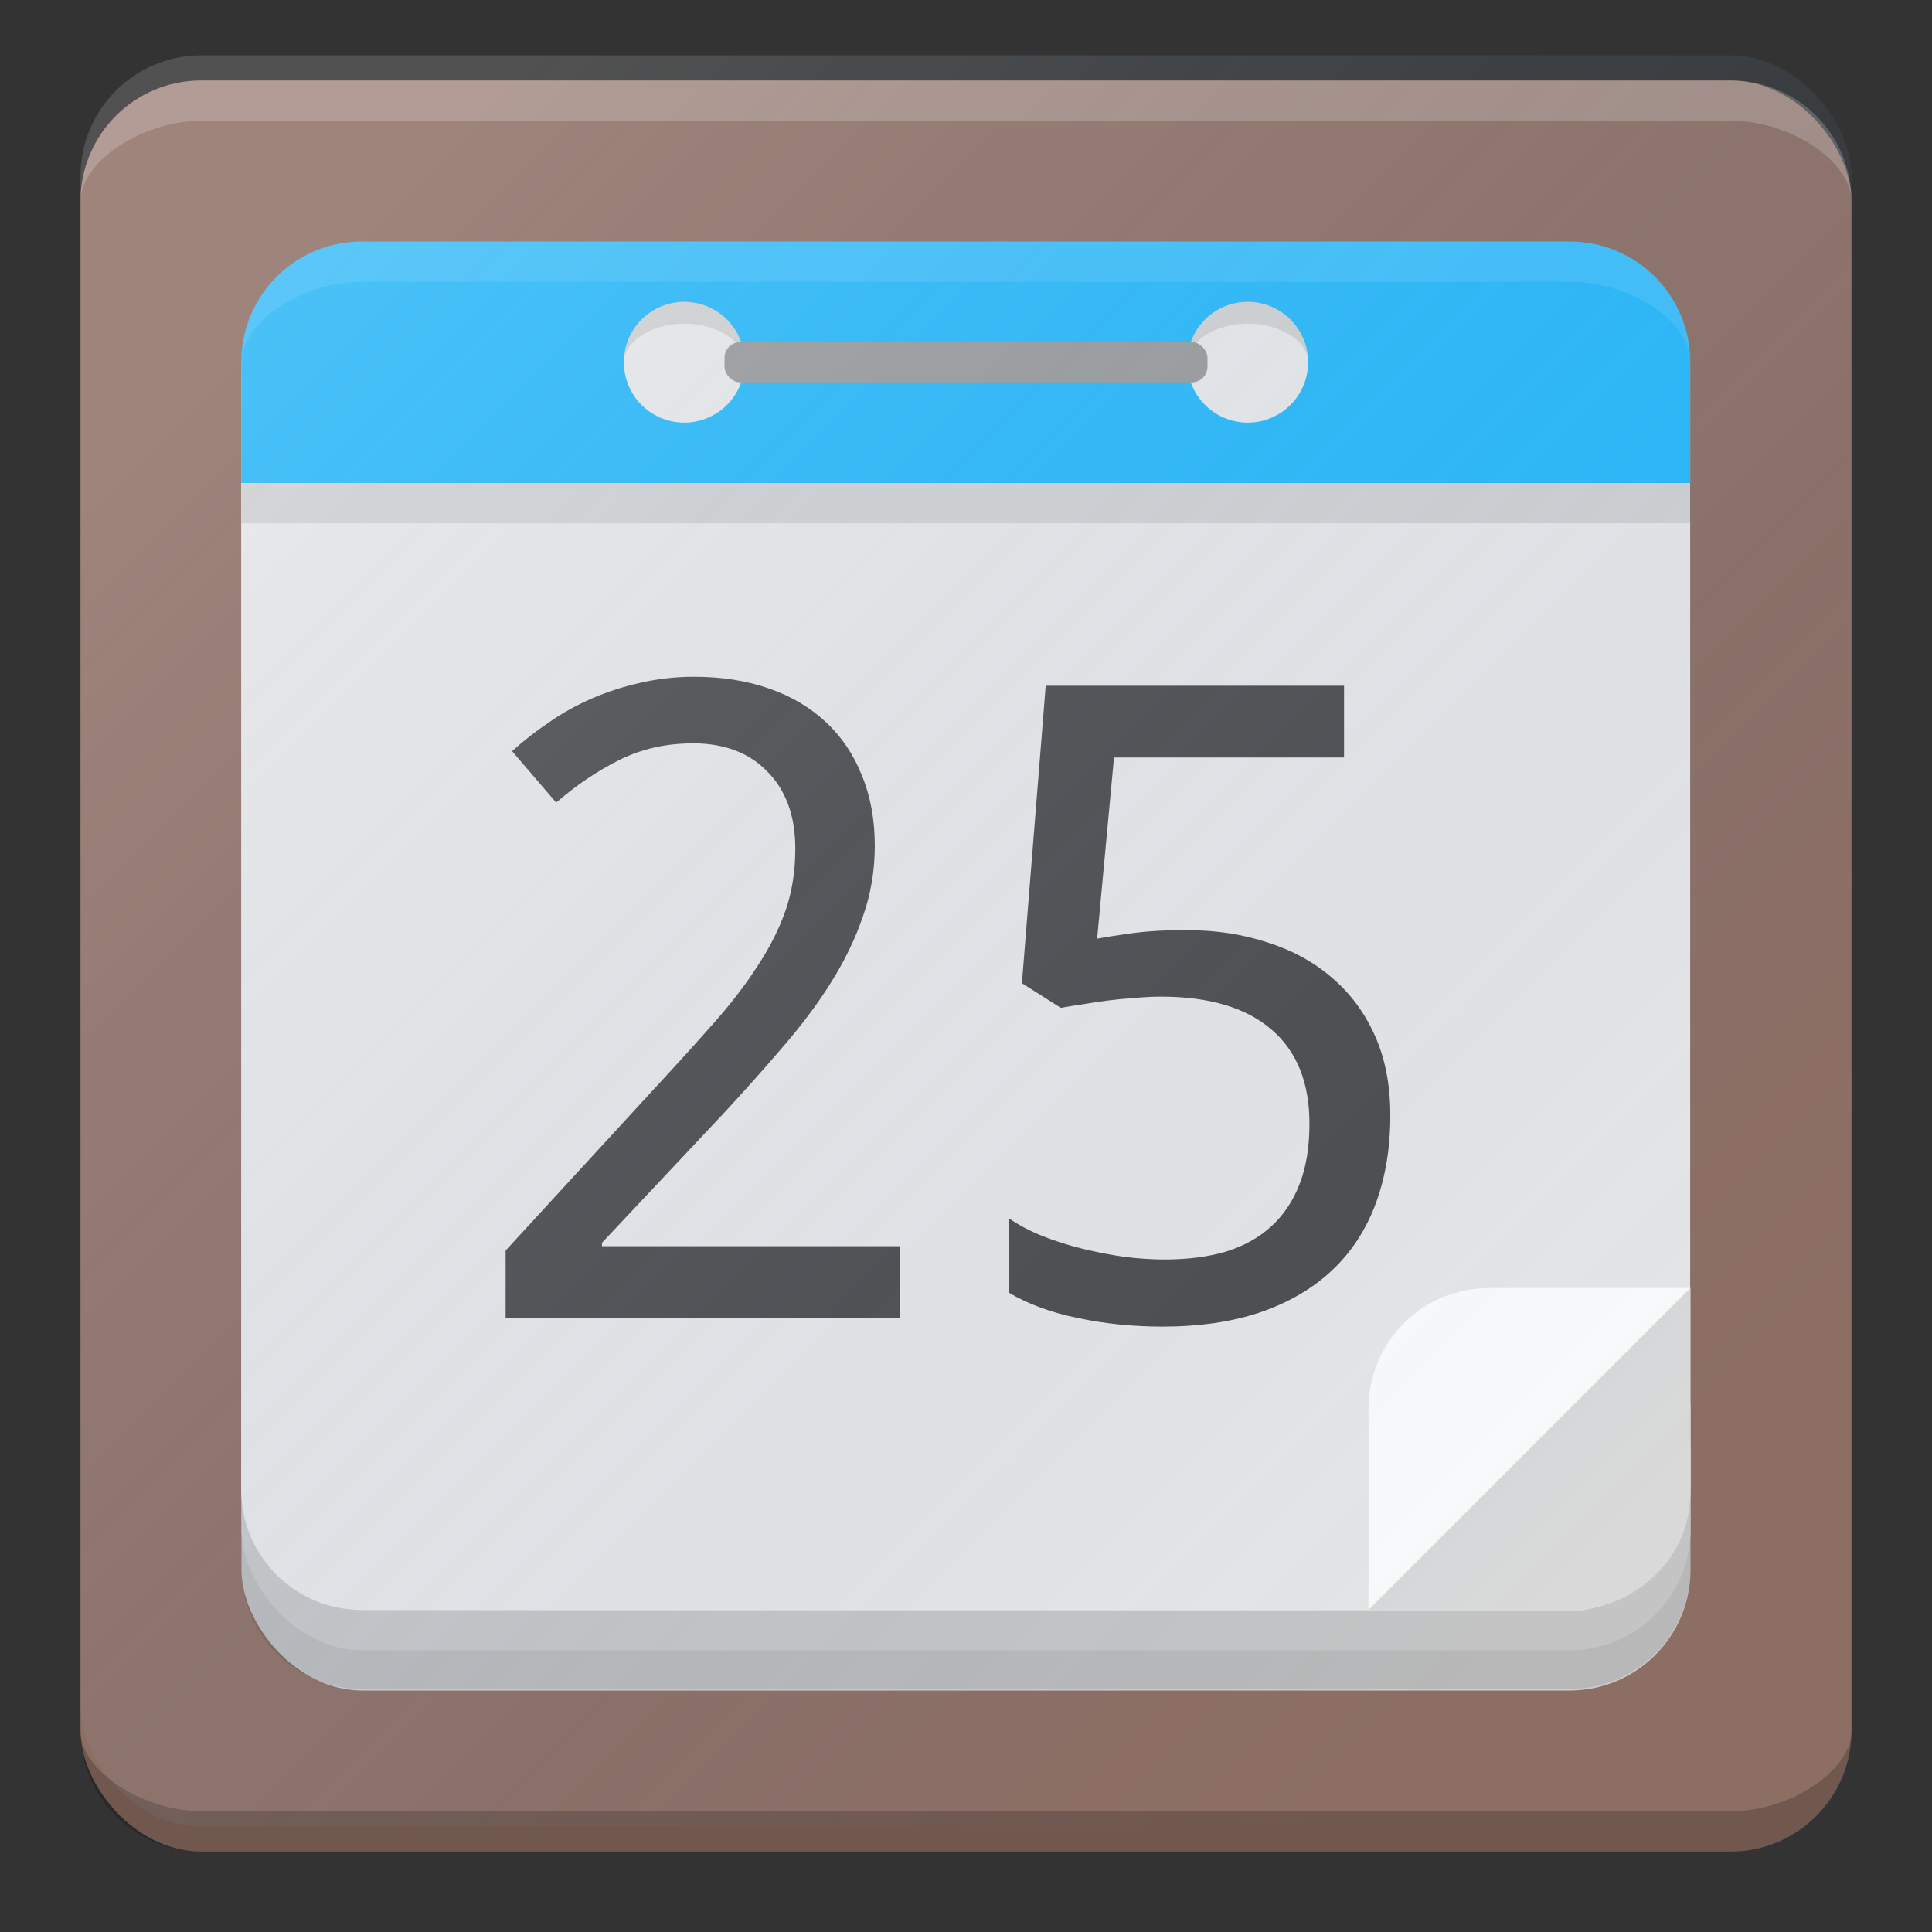 <?xml version="1.0" encoding="UTF-8" standalone="no"?>
<!-- Created with Inkscape (http://www.inkscape.org/) -->

<svg
   xmlns:dc="http://purl.org/dc/elements/1.1/"
   xmlns:cc="http://creativecommons.org/ns#"
   xmlns:rdf="http://www.w3.org/1999/02/22-rdf-syntax-ns#"
   xmlns:svg="http://www.w3.org/2000/svg"
   xmlns="http://www.w3.org/2000/svg"
   xmlns:xlink="http://www.w3.org/1999/xlink"
   xmlns:sodipodi="http://sodipodi.sourceforge.net/DTD/sodipodi-0.dtd"
   xmlns:inkscape="http://www.inkscape.org/namespaces/inkscape"
   width="48"
   height="48"
   id="svg2"
   version="1.1"
   inkscape:version="0.48.5 r10040"
   sodipodi:docname="california.svg"
   inkscape:export-filename="/home/afel/Pictures/evos-mockups/personal-app-icons/california.png"
   inkscape:export-xdpi="360"
   inkscape:export-ydpi="360">
  <rect width="100%" height="100%" fill="#333333" stroke="none"/>
  <defs
     id="defs4">
    <inkscape:perspective
       sodipodi:type="inkscape:persp3d"
       inkscape:vp_x="0 : 12 : 1"
       inkscape:vp_y="0 : 1000 : 0"
       inkscape:vp_z="24 : 12 : 1"
       inkscape:persp3d-origin="12 : 8 : 1"
       id="perspective3810" />
    <linearGradient
       inkscape:collect="always"
       xlink:href="#linearGradient3914"
       id="linearGradient3010"
       gradientUnits="userSpaceOnUse"
       gradientTransform="translate(44,-16.708)"
       x1="315.875"
       y1="-244.042"
       x2="347.938"
       y2="-211.979" />
    <linearGradient
       id="linearGradient3914">
      <stop
         style="stop-color:#ffffff;stop-opacity:0.149;"
         offset="0"
         id="stop3916" />
      <stop
         style="stop-color:#177ed5;stop-opacity:0;"
         offset="1"
         id="stop3918" />
    </linearGradient>
    <linearGradient
       inkscape:collect="always"
       xlink:href="#linearGradient3914"
       id="linearGradient3036"
       gradientUnits="userSpaceOnUse"
       gradientTransform="translate(-308,1255.655)"
       x1="315.875"
       y1="-244.042"
       x2="347.938"
       y2="-211.979" />
    <linearGradient
       inkscape:collect="always"
       xlink:href="#linearGradient3914"
       id="linearGradient3012"
       gradientUnits="userSpaceOnUse"
       gradientTransform="translate(-308,1255.03)"
       x1="315.875"
       y1="-244.042"
       x2="347.938"
       y2="-211.979" />
  </defs>
  <sodipodi:namedview
     id="base"
     pagecolor="#ffffff"
     bordercolor="#666666"
     borderopacity="1.0"
     inkscape:pageopacity="0.0"
     inkscape:pageshadow="2"
     inkscape:zoom="7.9999996"
     inkscape:cx="3.9135308"
     inkscape:cy="25.495643"
     inkscape:document-units="px"
     inkscape:current-layer="layer1"
     showgrid="false"
     inkscape:snap-grids="true"
     inkscape:object-paths="true"
     inkscape:snap-intersection-paths="true"
     inkscape:snap-smooth-nodes="true"
     inkscape:object-nodes="true"
     inkscape:snap-midpoints="true"
     inkscape:window-width="1680"
     inkscape:window-height="1026"
     inkscape:window-x="0"
     inkscape:window-y="24"
     inkscape:window-maximized="1"
     inkscape:showpageshadow="false"
     borderlayer="true"
     inkscape:snap-bbox="true"
     inkscape:snap-nodes="true"
     inkscape:bbox-paths="true"
     inkscape:bbox-nodes="true"
     inkscape:snap-bbox-edge-midpoints="false"
     inkscape:snap-bbox-midpoints="false"
     inkscape:snap-global="false">
    <inkscape:grid
       type="xygrid"
       id="grid3808"
       empspacing="4"
       visible="true"
       enabled="true"
       snapvisiblegridlinesonly="true" />
  </sodipodi:namedview>
  <g
     inkscape:label="Layer 1"
     inkscape:groupmode="layer"
     id="layer1"
     transform="translate(0,-1004.362)">
    <g
       id="g3039">
      <rect
         ry="3"
         rx="3"
         y="1006.362"
         x="2"
         height="44"
         width="44"
         id="rect2984"
         style="fill:#8d6e63;fill-opacity:1;stroke:none" />
      <rect
         ry="3"
         rx="3"
         y="1037.362"
         x="6"
         height="9"
         width="36"
         id="rect3754"
         style="fill:#cccccc;fill-opacity:1;stroke:none" />
      <path
         sodipodi:nodetypes="cscsscsc"
         inkscape:connector-curvature="0"
         id="rect2984-4"
         d="m 5,1006.362 38,0 c 1.662,0 3,1.338 3,3 0,-0.972 -1.493,-2 -3,-2 -12.12,0 -38,0 -38,0 -1.438,0 -3,1 -3,2 0,-1.662 1.338,-3 3,-3 z"
         style="opacity:0.2;fill:#ffffff;fill-opacity:1;stroke:none" />
      <path
         sodipodi:nodetypes="cscsscsc"
         inkscape:connector-curvature="0"
         id="rect2984-4-2"
         d="m 5,1050.362 38,0 c 1.662,0 3,-1.338 3,-3 0,0.972 -1.493,2 -3,2 -12.12,0 -38,0 -38,0 -1.438,0 -3,-1 -3,-2 0,1.662 1.338,3 3,3 z"
         style="opacity:0.2;fill:#000000;fill-opacity:1;stroke:none" />
      <path
         inkscape:connector-curvature="0"
         id="path4057"
         d="m 35,1044.362 7,-8 -8,8 z"
         style="fill:none;stroke:none" />
      <rect
         ry="3"
         rx="3"
         y="1036.362"
         x="6"
         height="9"
         width="36"
         id="rect3754-99"
         style="fill:#d9d9d9;fill-opacity:1;stroke:none" />
      <path
         sodipodi:nodetypes="cssccsccc"
         inkscape:connector-curvature="0"
         id="rect3754-4-2"
         d="m 42,1043.323 c 0,1.662 -1.338,3 -3,3 l -30,0 c -1.662,0 -3,-1.338 -3,-3 l 0,-1.961 c 0,2.409 2.41,2.999 3,3 l 30.016,0.033 c 0.806,0 2.984,-0.704 2.984,-3.033 z"
         style="opacity:0.1;fill:#000000;fill-opacity:1;stroke:none" />
      <path
         sodipodi:nodetypes="csssscc"
         inkscape:connector-curvature="0"
         id="rect3754-4"
         d="m 41.992,1013.362 0,28 c 0,1.662 -1.338,3 -3,3 l -30,0 c -1.662,0 -3,-1.338 -3,-3 l 0,-28 c 3.332,0 32.913,0 36,0 z"
         style="fill:#e5e5e5;fill-opacity:1;stroke:none" />
      <path
         sodipodi:nodetypes="csscc"
         inkscape:connector-curvature="0"
         id="rect3754-9"
         d="m 34,1044.362 0,-5 c 0,-1.662 1.338,-3 3,-3 l 5,0 c -3.545,3.545 -4.834,4.834 -8,8 z"
         style="fill:#fafafa;fill-opacity:1;stroke:none" />
      <path
         sodipodi:nodetypes="ssccccs"
         inkscape:connector-curvature="0"
         id="rect3915"
         d="m 8.992,1010.362 30,0 c 1.662,0 3,1.338 3,3 l 0,3 c -10.932,0 -33.538,0 -36,0 l 0,-3 c 0,-1.662 1.338,-3 3,-3 z"
         style="fill:#29b6f6;fill-opacity:1;stroke:none" />
      <path
         sodipodi:nodetypes="sscsscs"
         inkscape:connector-curvature="0"
         id="rect3915-7"
         d="m 9,1010.362 30,0 c 1.662,0 3,1.338 3,3 0,-1 -1.489,-2 -3,-2 l -30,0 c -1.515,0 -3,1 -3,2 0,-1.662 1.338,-3 3,-3 z"
         style="opacity:0.1;fill:#ffffff;fill-opacity:1;stroke:none" />
      <path
         transform="translate(8.5,1020.862)"
         d="m 10,-7.5 a 1.5,1.5 0 1 1 -3,0 1.5,1.5 0 1 1 3,0 z"
         sodipodi:ry="1.5"
         sodipodi:rx="1.5"
         sodipodi:cy="-7.5"
         sodipodi:cx="8.5"
         id="path3918"
         style="fill:#e6e6e6;fill-opacity:1;stroke:none"
         sodipodi:type="arc" />
      <path
         sodipodi:nodetypes="ccccc"
         inkscape:connector-curvature="0"
         id="path3918-6"
         d="m 18.5,1013.362 c 0,-0.508 -0.672,-0.959 -1.5,-0.959 -0.828,0 -1.5,0.461 -1.5,0.959 0,-0.828 0.672,-1.5 1.5,-1.5 0.828,0 1.5,0.672 1.5,1.5 z"
         style="opacity:0.1;fill:#000000;fill-opacity:1;stroke:none" />
      <path
         transform="translate(22.5,1020.862)"
         d="m 10,-7.5 a 1.5,1.5 0 1 1 -3,0 1.5,1.5 0 1 1 3,0 z"
         sodipodi:ry="1.5"
         sodipodi:rx="1.5"
         sodipodi:cy="-7.5"
         sodipodi:cx="8.5"
         id="path3918-5"
         style="fill:#e6e6e6;fill-opacity:1;stroke:none"
         sodipodi:type="arc" />
      <path
         sodipodi:nodetypes="ccccc"
         inkscape:connector-curvature="0"
         id="path3918-6-4"
         d="m 32.5,1013.362 c 0,-0.508 -0.672,-0.959 -1.5,-0.959 -0.828,0 -1.5,0.461 -1.5,0.959 0,-0.828 0.672,-1.5 1.5,-1.5 0.828,0 1.5,0.672 1.5,1.5 z"
         style="opacity:0.1;fill:#000000;fill-opacity:1;stroke:none" />
      <path
         inkscape:connector-curvature="0"
         id="path4055"
         d="m 6,1016.362 0,1 36,0 0,-1 z"
         style="opacity:0.1;fill:#000000;fill-opacity:1;stroke:none" />
      <g
         id="text3938"
         style="font-size:40px;font-style:normal;font-weight:normal;line-height:125%;letter-spacing:0px;word-spacing:0px;fill:#000000;fill-opacity:1;stroke:none;font-family:Sans">
        <path
           id="path3035"
           style="font-size:22px;font-variant:normal;font-stretch:normal;font-family:Droid Sans;-inkscape-font-specification:Droid Sans;fill:#4d4d4d"
           d="m 22.359,1037.107 -9.797,0 0,-1.676 3.76,-4.093 c 0.537,-0.58 1.017,-1.11 1.439,-1.59 0.423,-0.48 0.781,-0.949 1.074,-1.407 0.301,-0.458 0.53,-0.917 0.688,-1.375 0.158,-0.466 0.236,-0.97 0.236,-1.515 -9e-6,-0.422 -0.061,-0.795 -0.183,-1.117 -0.122,-0.322 -0.297,-0.594 -0.526,-0.816 -0.222,-0.229 -0.487,-0.401 -0.795,-0.516 -0.308,-0.115 -0.652,-0.172 -1.031,-0.172 -0.68,0 -1.296,0.14 -1.848,0.419 -0.544,0.272 -1.063,0.623 -1.558,1.053 l -1.096,-1.278 c 0.286,-0.258 0.594,-0.498 0.924,-0.72 0.329,-0.229 0.684,-0.426 1.063,-0.591 0.38,-0.165 0.781,-0.294 1.203,-0.387 0.423,-0.1 0.867,-0.15 1.332,-0.15 0.687,10e-5 1.307,0.097 1.858,0.29 0.559,0.193 1.031,0.473 1.418,0.838 0.387,0.358 0.684,0.798 0.892,1.321 0.215,0.516 0.322,1.099 0.322,1.751 -10e-6,0.609 -0.097,1.189 -0.29,1.74 -0.186,0.551 -0.448,1.096 -0.784,1.633 -0.329,0.53 -0.727,1.063 -1.192,1.601 -0.458,0.537 -0.956,1.096 -1.493,1.676 l -3.019,3.212 0,0.086 7.401,0 0,1.783" />
        <path
           id="path3037"
           style="font-size:22px;font-variant:normal;font-stretch:normal;font-family:Droid Sans;-inkscape-font-specification:Droid Sans;fill:#4d4d4d"
           d="m 29.503,1027.472 c 0.709,0 1.368,0.1 1.977,0.301 0.616,0.193 1.149,0.483 1.601,0.87 0.458,0.387 0.816,0.867 1.074,1.439 0.258,0.573 0.387,1.235 0.387,1.987 -1.1e-5,0.816 -0.122,1.55 -0.365,2.202 -0.243,0.652 -0.605,1.203 -1.085,1.654 -0.48,0.451 -1.074,0.798 -1.783,1.042 -0.702,0.236 -1.511,0.354 -2.428,0.354 -0.365,0 -0.727,-0.018 -1.085,-0.054 -0.351,-0.036 -0.691,-0.089 -1.021,-0.161 -0.322,-0.064 -0.63,-0.15 -0.924,-0.258 -0.294,-0.107 -0.559,-0.233 -0.795,-0.376 l 0,-1.848 c 0.236,0.165 0.512,0.311 0.827,0.44 0.322,0.129 0.659,0.236 1.01,0.322 0.351,0.086 0.702,0.154 1.053,0.204 0.358,0.043 0.687,0.064 0.988,0.064 0.566,0 1.071,-0.064 1.515,-0.193 0.444,-0.136 0.82,-0.344 1.128,-0.623 0.308,-0.279 0.544,-0.63 0.709,-1.053 0.165,-0.423 0.247,-0.924 0.247,-1.504 -9e-6,-1.024 -0.315,-1.805 -0.945,-2.342 -0.63,-0.544 -1.547,-0.816 -2.75,-0.816 -0.193,0 -0.405,0.011 -0.634,0.032 -0.222,0.014 -0.448,0.036 -0.677,0.064 -0.222,0.029 -0.437,0.061 -0.645,0.097 -0.201,0.029 -0.376,0.057 -0.526,0.086 l -0.967,-0.612 0.591,-7.391 7.412,0 0,1.783 -5.715,0 -0.419,4.501 c 0.229,-0.043 0.53,-0.09 0.902,-0.14 0.38,-0.05 0.827,-0.075 1.343,-0.075" />
      </g>
      <path
         sodipodi:nodetypes="csscc"
         inkscape:connector-curvature="0"
         id="rect3754-9-7"
         d="m 42,1036.362 0,5 c 0,1.662 -1.338,3 -3,3 l -5,0 c 3.545,-3.545 4.834,-4.834 8,-8 z"
         style="fill:#d9d9d9;fill-opacity:1;stroke:none" />
      <rect
         ry="0.391"
         rx="0.391"
         y="1012.862"
         x="18"
         height="1"
         width="12"
         id="rect3015"
         style="fill:#999999;fill-opacity:1;stroke:none" />
      <rect
         ry="3"
         rx="3"
         y="1005.737"
         x="2"
         height="44"
         width="44"
         id="rect4064-0-3"
         style="fill:url(#linearGradient3012);fill-opacity:1;stroke:none" />
    </g>
  </g>
</svg>
